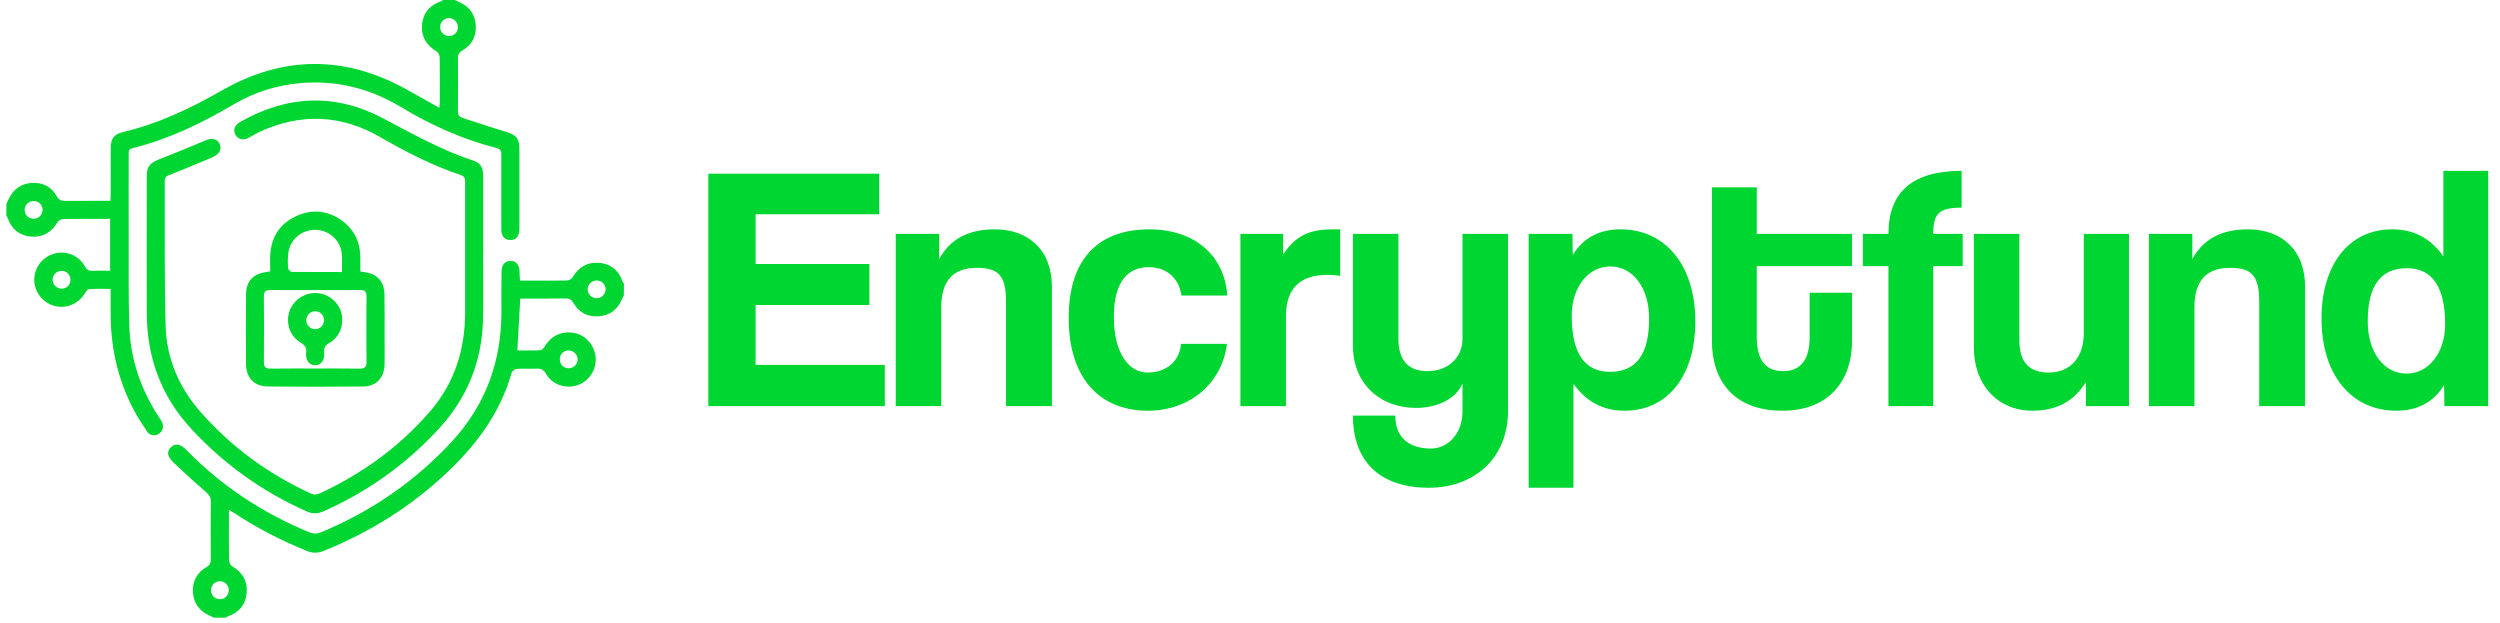 <svg width="357" height="89" viewBox="0 0 357 89" fill="none" xmlns="http://www.w3.org/2000/svg">
<path d="M126.35 58H101.15V24.8H125.55V30.6H107.9V37.7H124.15V43.55H107.9V52.1H126.35V58ZM150.211 58H143.661V43.1C143.661 39.3 142.561 38.25 139.461 38.25C136.061 38.25 134.411 40.15 134.411 43.9V58H127.911V33.4H134.111V37C135.611 34.25 138.111 32.75 142.061 32.75C146.761 32.75 150.211 35.6 150.211 40.95V58ZM168.658 49.1H175.208C174.508 54.8 169.858 58.65 163.908 58.65C157.208 58.65 152.608 54.2 152.608 45.4C152.608 36.6 157.208 32.75 164.108 32.75C170.508 32.75 174.858 36.4 175.258 42.2H168.708C168.358 39.65 166.508 38.15 164.058 38.15C161.308 38.15 159.058 39.9 159.058 45.25C159.058 50.6 161.308 53.2 163.858 53.2C166.408 53.2 168.408 51.75 168.658 49.1ZM183.63 58H177.13V33.4H183.23V36.35C185.38 33.05 187.88 32.75 190.53 32.75H191.38V39.4C190.78 39.3 190.18 39.25 189.58 39.25C185.58 39.25 183.63 41.25 183.63 45.2V58ZM208.845 58.75V54.75C207.945 56.95 205.245 58.25 202.195 58.25C197.045 58.25 193.195 54.75 193.195 49.35V33.4H199.695V48.4C199.695 51.45 201.095 53 203.845 53C206.795 53 208.845 51.05 208.845 48.4V33.4H215.345V58.65C215.345 65.6 210.345 69.65 204.045 69.65C196.845 69.65 193.195 65.7 193.195 59.35H199.245C199.245 62.25 200.945 64.05 204.345 64.05C206.695 64.05 208.845 62 208.845 58.75ZM229.892 53.1C233.692 53.1 235.492 50.55 235.492 45.5C235.492 41.1 233.192 38.05 229.942 38.05C226.842 38.05 224.442 40.95 224.442 45.1C224.442 50.45 226.292 53.1 229.892 53.1ZM224.692 69.65H218.292V33.4H224.542L224.592 36.4C226.142 33.9 228.442 32.75 231.442 32.75C237.642 32.75 242.092 37.65 242.092 45.95C242.092 53.4 238.342 58.65 231.992 58.65C228.942 58.65 226.542 57.4 224.692 54.8V69.65ZM258.414 48.2V41.8H264.464V48.8C264.464 54 261.464 58.65 254.514 58.65C247.314 58.65 244.464 54.05 244.464 48.75V26.75H250.864V33.4H264.464V38H250.864V48.1C250.864 51.2 251.964 53 254.614 53C257.214 53 258.414 51.25 258.414 48.2ZM276.07 58H269.67V38H266.02V33.4H269.67C269.67 27.4 273.12 24.4 280.12 24.4V29.65C276.82 29.65 276.07 30.55 276.07 33.4H280.27V38H276.07V58ZM304.016 58H297.866V54.55C296.166 57.35 293.616 58.65 290.216 58.65C285.316 58.65 281.866 55 281.866 49.6V33.4H288.366V48.6C288.366 51.7 289.766 53.2 292.516 53.2C295.816 53.2 297.566 50.85 297.566 47.6V33.4H304.016V58ZM329.166 58H322.616V43.1C322.616 39.3 321.516 38.25 318.416 38.25C315.016 38.25 313.366 40.15 313.366 43.9V58H306.866V33.4H313.066V37C314.566 34.25 317.066 32.75 321.016 32.75C325.716 32.75 329.166 35.6 329.166 40.95V58ZM343.663 53.35C346.763 53.35 349.163 50.45 349.163 46.3C349.163 40.95 347.313 38.3 343.713 38.3C339.913 38.3 338.113 40.85 338.113 45.9C338.113 50.3 340.413 53.35 343.663 53.35ZM355.313 58H349.063L349.013 55C347.463 57.5 345.163 58.65 342.163 58.65C335.963 58.65 331.513 53.75 331.513 45.45C331.513 38 335.263 32.75 341.613 32.75C344.663 32.75 347.063 34 348.913 36.6V24.4H355.313V58Z" fill="#00D632"/>
<path d="M0.917 29.102C1.02 28.895 1.124 28.706 1.21 28.499C1.847 27.07 2.932 26.226 4.516 26.123C6.083 26.019 7.34 26.656 8.098 28.017C8.408 28.568 8.752 28.688 9.32 28.688C11.438 28.671 13.556 28.671 15.761 28.671C15.778 28.292 15.812 27.982 15.812 27.672C15.812 25.485 15.795 23.316 15.812 21.129C15.829 19.768 16.277 19.166 17.569 18.856C22.614 17.668 27.212 15.463 31.689 12.915C40.488 7.887 49.34 7.887 58.191 12.846C59.654 13.673 61.135 14.482 62.736 15.395C62.771 14.964 62.805 14.706 62.805 14.43C62.805 12.364 62.823 10.297 62.788 8.231C62.788 7.921 62.599 7.491 62.358 7.353C60.877 6.475 60.119 5.218 60.274 3.513C60.429 1.791 61.428 0.689 63.047 0.155C63.115 0.138 63.184 0.052 63.236 0C63.804 0 64.39 0 64.958 0C65.165 0.103 65.354 0.207 65.561 0.293C67.007 0.93 67.834 2.015 67.937 3.599C68.04 5.166 67.403 6.406 66.043 7.198C65.543 7.491 65.388 7.783 65.388 8.334C65.423 10.831 65.406 13.328 65.388 15.825C65.388 16.359 65.509 16.669 66.06 16.841C68.075 17.478 70.072 18.184 72.104 18.77C73.74 19.252 74.171 19.717 74.171 21.422C74.171 25.089 74.171 28.774 74.171 32.442C74.171 32.735 74.171 33.028 74.102 33.303C73.947 33.94 73.516 34.285 72.862 34.268C72.207 34.268 71.777 33.906 71.639 33.269C71.57 32.959 71.588 32.649 71.588 32.322C71.588 28.912 71.57 25.485 71.588 22.076C71.588 21.542 71.45 21.267 70.882 21.129C66.043 19.906 61.531 17.857 57.261 15.291C52.852 12.639 48.1 11.434 42.951 11.864C39.559 12.157 36.373 13.139 33.446 14.861C28.865 17.564 24.112 19.872 18.912 21.163C18.292 21.318 18.378 21.732 18.378 22.145C18.378 26.226 18.361 30.29 18.378 34.371C18.395 38.452 18.326 42.516 18.464 46.597C18.619 51.246 20.083 55.534 22.614 59.443C22.769 59.684 22.941 59.908 23.079 60.166C23.441 60.838 23.286 61.527 22.718 61.923C22.149 62.319 21.392 62.233 20.978 61.596C20.324 60.631 19.687 59.633 19.136 58.599C16.777 54.174 15.761 49.421 15.795 44.444C15.795 43.411 15.795 42.395 15.795 41.259C14.71 41.259 13.711 41.207 12.713 41.293C12.472 41.31 12.231 41.707 12.058 41.982C11.129 43.446 9.372 44.135 7.719 43.67C6.083 43.205 4.895 41.672 4.895 39.967C4.878 38.297 5.98 36.782 7.598 36.265C9.32 35.697 11.197 36.403 12.11 38.022C12.386 38.521 12.695 38.693 13.247 38.676C14.039 38.624 14.848 38.659 15.726 38.659C15.726 36.196 15.726 33.803 15.726 31.254C15.296 31.254 14.848 31.254 14.4 31.254C12.627 31.254 10.836 31.237 9.062 31.271C8.787 31.271 8.391 31.461 8.253 31.685C7.375 33.166 6.118 33.923 4.413 33.785C2.691 33.63 1.589 32.632 1.055 31.013C1.038 30.944 0.952 30.892 0.9 30.824C0.917 30.255 0.917 29.67 0.917 29.102ZM64.08 2.583C63.356 2.6 62.805 3.22 62.857 3.943C62.892 4.632 63.477 5.166 64.166 5.149C64.889 5.132 65.44 4.512 65.388 3.788C65.337 3.1 64.751 2.566 64.08 2.583ZM4.826 31.237C5.515 31.22 6.066 30.669 6.083 29.98C6.1 29.257 5.498 28.688 4.774 28.706C4.086 28.723 3.535 29.274 3.517 29.963C3.5 30.669 4.086 31.254 4.826 31.237ZM8.787 41.224C9.493 41.224 10.044 40.708 10.061 40.002C10.095 39.261 9.544 38.693 8.804 38.676C8.081 38.676 7.478 39.279 7.512 39.985C7.53 40.656 8.098 41.207 8.787 41.224Z" fill="#00D632"/>
<path d="M89.083 42.189C88.98 42.395 88.876 42.585 88.79 42.791C88.153 44.221 87.068 45.065 85.484 45.168C83.917 45.271 82.677 44.634 81.885 43.274C81.592 42.774 81.299 42.619 80.749 42.619C78.596 42.654 76.461 42.637 74.291 42.637C74.153 45.133 74.016 47.544 73.878 50.041C74.963 50.041 76.082 50.075 77.184 50.007C77.425 49.989 77.701 49.628 77.856 49.37C78.734 47.94 80.215 47.252 81.902 47.527C83.4 47.768 84.64 48.974 84.985 50.523C85.381 52.366 84.399 54.225 82.66 54.932C80.955 55.62 78.923 55.018 77.993 53.416C77.632 52.796 77.236 52.607 76.581 52.641C75.669 52.693 74.739 52.607 73.826 52.676C73.55 52.693 73.137 52.968 73.068 53.21C71.484 58.823 68.195 63.318 64.028 67.295C58.81 72.272 52.835 76.009 46.154 78.695C45.362 79.005 44.621 79.005 43.829 78.678C40.178 77.197 36.7 75.423 33.411 73.236C33.222 73.116 33.032 73.012 32.688 72.806C32.688 73.391 32.688 73.839 32.688 74.287C32.688 76.181 32.67 78.075 32.705 79.969C32.705 80.279 32.894 80.71 33.136 80.847C34.616 81.726 35.374 82.983 35.219 84.688C35.064 86.409 34.083 87.512 32.447 88.045C32.378 88.063 32.326 88.149 32.257 88.2C31.689 88.2 31.104 88.2 30.535 88.2C30.329 88.097 30.139 87.994 29.933 87.908C28.503 87.27 27.66 86.186 27.556 84.601C27.453 83.034 28.09 81.795 29.45 81.002C29.95 80.71 30.105 80.417 30.105 79.866C30.07 77.111 30.087 74.356 30.105 71.6C30.105 71.049 29.915 70.722 29.519 70.361C27.935 68.983 26.385 67.588 24.87 66.142C23.871 65.212 23.768 64.506 24.405 63.869C25.025 63.249 25.783 63.386 26.678 64.316C31.654 69.413 37.492 73.236 44.07 75.974C44.724 76.25 45.258 76.25 45.93 75.974C53.076 72.995 59.31 68.707 64.562 63.008C69.383 57.773 71.605 51.556 71.605 44.496C71.605 42.55 71.588 40.587 71.622 38.642C71.639 37.781 72.207 37.23 72.948 37.247C73.654 37.264 74.136 37.815 74.188 38.642C74.205 38.865 74.188 39.106 74.205 39.33C74.205 39.52 74.222 39.726 74.257 40.071C74.876 40.071 75.462 40.071 76.047 40.071C77.683 40.071 79.319 40.088 80.955 40.054C81.231 40.054 81.609 39.847 81.747 39.623C82.625 38.142 83.882 37.385 85.587 37.539C87.309 37.694 88.411 38.693 88.945 40.312C88.962 40.381 89.048 40.432 89.1 40.501C89.083 41.035 89.083 41.621 89.083 42.189ZM85.174 40.054C84.485 40.071 83.934 40.622 83.917 41.311C83.917 42.034 84.502 42.602 85.226 42.585C85.914 42.568 86.466 42.017 86.483 41.328C86.5 40.622 85.914 40.036 85.174 40.054ZM32.67 84.274C32.67 83.585 32.12 83.017 31.431 83C30.707 82.983 30.122 83.568 30.122 84.291C30.122 84.98 30.673 85.549 31.362 85.566C32.068 85.6 32.67 84.998 32.67 84.274ZM81.213 52.59C81.902 52.59 82.471 52.021 82.488 51.35C82.505 50.644 81.902 50.041 81.196 50.041C80.49 50.041 79.956 50.575 79.939 51.281C79.922 52.021 80.473 52.59 81.213 52.59Z" fill="#00D632"/>
<path d="M68.987 36.041C68.987 39.261 69.056 42.464 68.97 45.684C68.815 51.677 66.68 56.912 62.581 61.32C57.915 66.365 52.439 70.24 46.171 73.029C45.344 73.391 44.621 73.391 43.794 73.029C37.526 70.24 32.05 66.348 27.384 61.32C23.027 56.636 20.978 51.074 20.961 44.737C20.944 38.228 20.944 31.702 20.961 25.193C20.961 23.781 21.391 23.281 22.7 22.765C24.973 21.869 27.212 20.939 29.45 20.009C30.311 19.648 31.035 19.854 31.362 20.543C31.689 21.249 31.379 21.921 30.552 22.351C30.432 22.42 30.294 22.472 30.156 22.541C28.176 23.367 26.196 24.194 24.198 24.986C23.802 25.141 23.527 25.279 23.527 25.812C23.561 32.7 23.458 39.588 23.647 46.476C23.768 51.177 25.559 55.345 28.693 58.892C33.066 63.851 38.284 67.657 44.277 70.429C44.793 70.67 45.224 70.653 45.723 70.429C51.785 67.605 57.088 63.765 61.462 58.685C64.923 54.656 66.404 49.903 66.421 44.651C66.421 38.452 66.421 32.253 66.421 26.054C66.421 25.571 66.404 25.21 65.819 25.003C61.755 23.643 57.967 21.697 54.264 19.562C48.668 16.342 42.916 16.135 37.044 18.838C36.528 19.079 36.045 19.39 35.529 19.665C34.754 20.078 34.031 19.923 33.652 19.303C33.239 18.632 33.463 17.891 34.272 17.426C40.988 13.586 47.858 13.276 54.695 16.893C58.896 19.114 63.046 21.439 67.592 22.937C68.643 23.281 69.004 23.918 69.004 25.227C69.004 28.843 69.004 32.459 69.004 36.076C69.004 36.041 69.004 36.041 68.987 36.041Z" fill="#00D632"/>
<path d="M38.594 38.745C38.594 37.866 38.525 36.971 38.611 36.11C38.835 33.613 40.144 31.805 42.417 30.806C44.656 29.825 46.86 30.066 48.84 31.512C50.631 32.821 51.458 34.646 51.458 36.868C51.458 37.487 51.458 38.125 51.458 38.762C51.716 38.813 51.871 38.848 52.043 38.865C53.851 39.089 54.867 40.191 54.901 42.016C54.936 44.031 54.919 46.029 54.919 48.043C54.919 49.369 54.936 50.678 54.919 52.004C54.884 53.95 53.748 55.172 51.836 55.19C47.307 55.241 42.779 55.241 38.233 55.19C36.304 55.172 35.15 53.95 35.133 52.021C35.099 48.698 35.099 45.374 35.133 42.034C35.15 40.157 36.166 39.072 38.043 38.848C38.164 38.831 38.301 38.796 38.594 38.745ZM44.914 52.624C47.066 52.624 49.219 52.607 51.371 52.641C52.06 52.658 52.336 52.417 52.336 51.694C52.301 48.56 52.319 45.443 52.336 42.309C52.336 41.62 52.077 41.414 51.423 41.414C47.153 41.431 42.865 41.431 38.594 41.414C37.94 41.414 37.682 41.62 37.682 42.309C37.699 45.443 37.716 48.56 37.682 51.694C37.682 52.417 37.94 52.641 38.646 52.641C40.73 52.607 42.813 52.624 44.914 52.624ZM48.823 38.848C48.823 37.901 48.892 37.074 48.806 36.248C48.616 34.267 46.946 32.804 44.948 32.821C42.985 32.838 41.349 34.285 41.16 36.23C41.091 36.919 41.074 37.608 41.143 38.297C41.16 38.504 41.487 38.831 41.659 38.831C44.019 38.848 46.378 38.848 48.823 38.848Z" fill="#00D632"/>
<path d="M45.052 41.844C46.757 41.861 48.289 43.032 48.737 44.668C49.184 46.304 48.53 48.13 47.032 48.973C46.429 49.318 46.223 49.679 46.291 50.316C46.309 50.506 46.309 50.712 46.274 50.919C46.188 51.677 45.672 52.159 45 52.159C44.311 52.159 43.812 51.677 43.726 50.902C43.709 50.73 43.691 50.557 43.709 50.385C43.829 49.662 43.519 49.283 42.899 48.904C41.418 48.009 40.798 46.201 41.298 44.565C41.814 42.946 43.33 41.827 45.052 41.844ZM44.966 47.01C45.654 47.027 46.223 46.494 46.274 45.805C46.309 45.081 45.758 44.462 45.052 44.444C44.363 44.427 43.795 44.961 43.743 45.65C43.691 46.373 44.242 46.976 44.966 47.01Z" fill="#00D632"/>
</svg>
